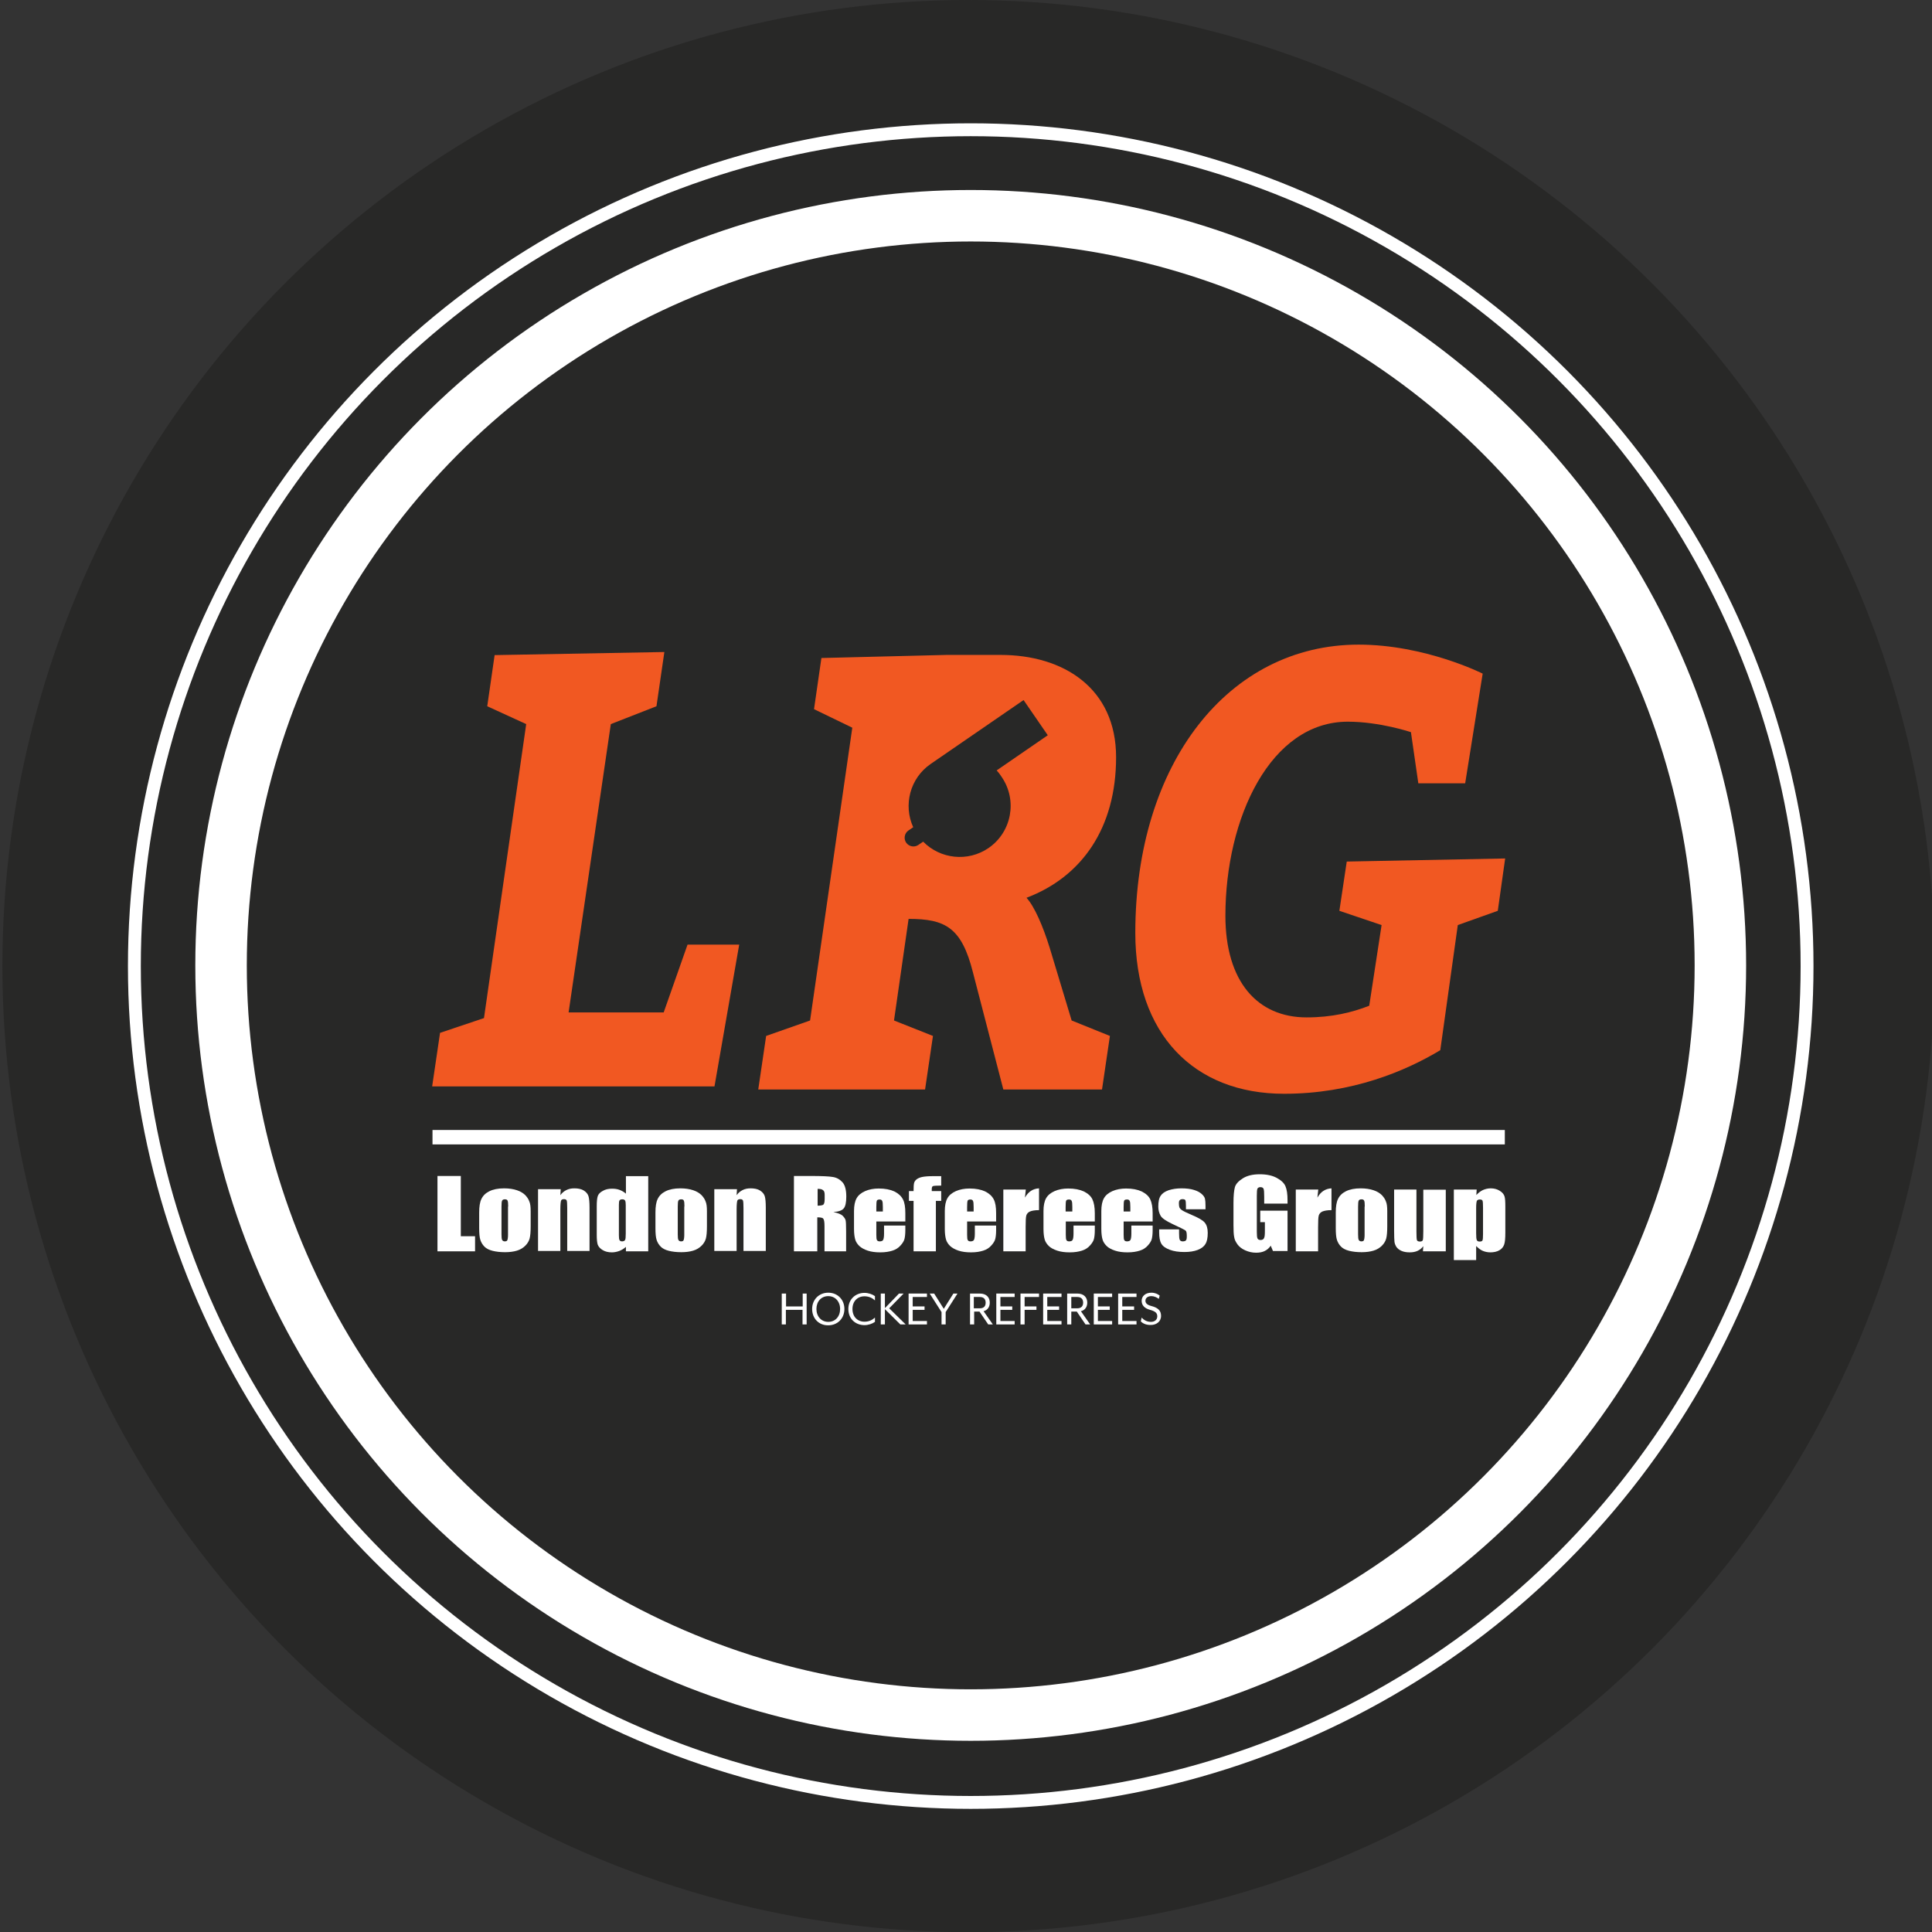<?xml version="1.0" encoding="utf-8"?>
<!-- Generator: Adobe Illustrator 25.0.1, SVG Export Plug-In . SVG Version: 6.00 Build 0)  -->
<svg version="1.1" id="Layer_1" xmlns="http://www.w3.org/2000/svg" xmlns:xlink="http://www.w3.org/1999/xlink" x="0px" y="0px"
	 viewBox="0 0 112.57 112.57" style="enable-background:new 0 0 112.57 112.57;" xml:space="preserve">
<rect x="0" y="0" width="112.57" height="112.57" fill="#333333" stroke="none"/>
<style type="text/css">
	.st0{fill:#282827;}
	.st1{fill:#F15822;}
	.st2{fill:#FFFFFF;}
	.st3{fill:none;stroke:#FFFFFF;stroke-width:3;stroke-miterlimit:10;}
	.st4{fill:none;stroke:#FFFFFF;stroke-width:0.75;stroke-miterlimit:10;}
</style>
<g>
	<circle class="st0" cx="56.43" cy="56.29" r="56.29"/>
</g>
<path class="st1" d="M38.67,58.99l1.39-3.95h3.01l-1.44,8.26H25.18l0.46-3.12l2.56-0.86l2.46-17.13l-2.27-1.04l0.43-2.98l9.89-0.18
	l-0.46,3.16l-2.66,1.04l-2.46,16.8H38.67z"/>
<path class="st1" d="M74.82,63.73c-5.26,0-8.67-3.48-8.67-9.37c0-9.91,5.45-16.8,13.01-16.8c3.88,0,7.23,1.69,7.23,1.69l-1.02,6.39
	h-2.73l-0.43-2.98c0,0-1.81-0.61-3.68-0.61c-4.5,0-7.13,5.6-7.13,11.31c0,3.84,1.87,5.92,4.73,5.92c1.48,0,2.66-0.29,3.65-0.68
	l0.72-4.7l-2.46-0.83l0.43-2.87l9.23-0.18l-0.43,3.05l-2.33,0.83l-1.02,7.29C81.91,62.4,78.79,63.73,74.82,63.73z"/>
<path class="st2" d="M26.85,68.52v3.51h0.83v0.88h-2.19v-4.39H26.85z"/>
<path class="st2" d="M30.92,70.57v0.88c0,0.32-0.02,0.56-0.06,0.71c-0.04,0.15-0.12,0.29-0.25,0.42s-0.29,0.23-0.49,0.29
	c-0.2,0.06-0.43,0.09-0.69,0.09c-0.29,0-0.53-0.03-0.73-0.08c-0.2-0.05-0.36-0.13-0.47-0.24s-0.19-0.24-0.24-0.39
	c-0.05-0.15-0.07-0.38-0.07-0.69v-0.92c0-0.33,0.04-0.6,0.13-0.78c0.09-0.19,0.24-0.34,0.46-0.45c0.22-0.11,0.51-0.17,0.86-0.17
	c0.29,0,0.54,0.04,0.75,0.11c0.21,0.07,0.37,0.17,0.49,0.29c0.11,0.12,0.19,0.24,0.23,0.36C30.9,70.13,30.92,70.32,30.92,70.57z
	 M29.61,70.3c0-0.18-0.01-0.3-0.04-0.35c-0.02-0.05-0.07-0.07-0.15-0.07c-0.08,0-0.13,0.02-0.16,0.07s-0.04,0.16-0.04,0.35v1.62
	c0,0.17,0.01,0.28,0.04,0.33c0.03,0.05,0.08,0.08,0.15,0.08c0.08,0,0.13-0.02,0.15-0.07c0.02-0.05,0.04-0.15,0.04-0.3V70.3z"/>
<path class="st2" d="M32.67,69.31l-0.02,0.33c0.09-0.13,0.21-0.23,0.35-0.3s0.29-0.1,0.47-0.1c0.22,0,0.41,0.04,0.55,0.13
	s0.23,0.2,0.27,0.33c0.04,0.13,0.06,0.36,0.06,0.67v2.52h-1.3v-2.49c0-0.25-0.01-0.4-0.03-0.45c-0.02-0.05-0.07-0.08-0.16-0.08
	c-0.09,0-0.15,0.03-0.17,0.09c-0.02,0.06-0.04,0.23-0.04,0.5v2.43h-1.3v-3.6H32.67z"/>
<path class="st2" d="M37.77,68.52v4.39h-1.3v-0.26c-0.12,0.11-0.26,0.19-0.39,0.24c-0.14,0.05-0.28,0.08-0.43,0.08
	c-0.2,0-0.38-0.04-0.53-0.13c-0.15-0.09-0.24-0.19-0.29-0.31c-0.04-0.12-0.06-0.31-0.06-0.57v-1.68c0-0.28,0.02-0.47,0.06-0.59
	c0.04-0.12,0.14-0.22,0.29-0.3c0.15-0.09,0.33-0.13,0.54-0.13c0.16,0,0.31,0.02,0.44,0.07c0.13,0.05,0.26,0.12,0.37,0.22v-1.02
	H37.77z M36.46,70.22c0-0.13-0.01-0.22-0.04-0.27c-0.03-0.05-0.08-0.07-0.16-0.07c-0.08,0-0.13,0.02-0.16,0.06
	c-0.03,0.04-0.04,0.13-0.04,0.27v1.76c0,0.15,0.01,0.24,0.04,0.29c0.03,0.05,0.08,0.07,0.15,0.07c0.08,0,0.14-0.03,0.17-0.08
	c0.03-0.05,0.04-0.18,0.04-0.38V70.22z"/>
<path class="st2" d="M41.19,70.57v0.88c0,0.32-0.02,0.56-0.06,0.71c-0.04,0.15-0.12,0.29-0.25,0.42c-0.13,0.13-0.29,0.23-0.49,0.29
	c-0.2,0.06-0.43,0.09-0.69,0.09c-0.29,0-0.53-0.03-0.73-0.08c-0.2-0.05-0.36-0.13-0.47-0.24s-0.19-0.24-0.24-0.39
	c-0.05-0.15-0.07-0.38-0.07-0.69v-0.92c0-0.33,0.04-0.6,0.13-0.78c0.09-0.19,0.24-0.34,0.46-0.45c0.22-0.11,0.51-0.17,0.86-0.17
	c0.29,0,0.54,0.04,0.75,0.11c0.21,0.07,0.37,0.17,0.49,0.29c0.11,0.12,0.19,0.24,0.23,0.36C41.17,70.13,41.19,70.32,41.19,70.57z
	 M39.88,70.3c0-0.18-0.01-0.3-0.04-0.35c-0.02-0.05-0.07-0.07-0.15-0.07c-0.08,0-0.13,0.02-0.16,0.07s-0.04,0.16-0.04,0.35v1.62
	c0,0.17,0.01,0.28,0.04,0.33c0.03,0.05,0.08,0.08,0.15,0.08c0.08,0,0.13-0.02,0.15-0.07c0.02-0.05,0.04-0.15,0.04-0.3V70.3z"/>
<path class="st2" d="M42.94,69.31l-0.02,0.33c0.09-0.13,0.21-0.23,0.35-0.3s0.29-0.1,0.47-0.1c0.22,0,0.41,0.04,0.55,0.13
	c0.14,0.09,0.23,0.2,0.27,0.33c0.04,0.13,0.06,0.36,0.06,0.67v2.52h-1.3v-2.49c0-0.25-0.01-0.4-0.03-0.45
	c-0.02-0.05-0.07-0.08-0.16-0.08c-0.09,0-0.15,0.03-0.17,0.09c-0.02,0.06-0.04,0.23-0.04,0.5v2.43h-1.3v-3.6H42.94z"/>
<path class="st2" d="M46.28,68.52h0.96c0.64,0,1.08,0.02,1.3,0.06c0.23,0.04,0.41,0.15,0.56,0.32c0.14,0.17,0.21,0.44,0.21,0.82
	c0,0.34-0.05,0.57-0.15,0.69c-0.1,0.12-0.3,0.19-0.6,0.21c0.27,0.06,0.45,0.13,0.54,0.22c0.09,0.09,0.15,0.18,0.17,0.26
	s0.03,0.29,0.03,0.65v1.16h-1.26v-1.46c0-0.23-0.02-0.38-0.07-0.44c-0.04-0.06-0.16-0.08-0.35-0.08v1.98h-1.36V68.52z M47.64,69.27
	v0.98c0.15,0,0.26-0.02,0.32-0.05c0.06-0.04,0.09-0.15,0.09-0.34v-0.24c0-0.14-0.03-0.23-0.09-0.27
	C47.9,69.29,47.79,69.27,47.64,69.27z"/>
<path class="st2" d="M52.75,71.17h-1.69v0.78c0,0.16,0.01,0.27,0.04,0.31c0.03,0.05,0.08,0.07,0.16,0.07c0.1,0,0.17-0.03,0.2-0.09
	c0.03-0.06,0.05-0.18,0.05-0.36v-0.47h1.24v0.27c0,0.22-0.02,0.39-0.05,0.51c-0.03,0.12-0.11,0.25-0.23,0.38
	c-0.12,0.14-0.28,0.24-0.47,0.3s-0.42,0.1-0.71,0.1c-0.28,0-0.52-0.03-0.73-0.1c-0.21-0.07-0.37-0.16-0.49-0.27
	c-0.12-0.12-0.2-0.24-0.24-0.38s-0.07-0.34-0.07-0.61v-1.05c0-0.31,0.05-0.56,0.15-0.74c0.1-0.18,0.27-0.32,0.5-0.42
	s0.5-0.15,0.79-0.15c0.37,0,0.67,0.06,0.91,0.17c0.24,0.12,0.4,0.27,0.5,0.46s0.14,0.46,0.14,0.81V71.17z M51.44,70.59v-0.26
	c0-0.19-0.01-0.31-0.04-0.36c-0.02-0.05-0.07-0.08-0.14-0.08c-0.09,0-0.15,0.02-0.17,0.07c-0.02,0.05-0.03,0.17-0.03,0.37v0.26
	H51.44z"/>
<path class="st2" d="M54.84,68.52v0.56c-0.27,0-0.43,0.01-0.48,0.03c-0.05,0.02-0.07,0.08-0.07,0.18v0.11h0.55v0.57h-0.31v2.94h-1.3
	v-2.94h-0.27V69.4h0.27c0-0.24,0.01-0.39,0.03-0.47s0.07-0.15,0.14-0.21c0.08-0.06,0.18-0.11,0.32-0.14
	c0.14-0.03,0.35-0.05,0.64-0.05H54.84z"/>
<path class="st2" d="M58.04,71.17h-1.69v0.78c0,0.16,0.01,0.27,0.04,0.31c0.03,0.05,0.08,0.07,0.16,0.07c0.1,0,0.17-0.03,0.2-0.09
	c0.03-0.06,0.05-0.18,0.05-0.36v-0.47h1.24v0.27c0,0.22-0.02,0.39-0.05,0.51c-0.03,0.12-0.11,0.25-0.23,0.38
	c-0.12,0.14-0.28,0.24-0.47,0.3s-0.42,0.1-0.71,0.1c-0.28,0-0.52-0.03-0.73-0.1c-0.21-0.07-0.37-0.16-0.49-0.27
	c-0.12-0.12-0.2-0.24-0.24-0.38s-0.07-0.34-0.07-0.61v-1.05c0-0.31,0.05-0.56,0.15-0.74c0.1-0.18,0.27-0.32,0.5-0.42
	s0.5-0.15,0.79-0.15c0.37,0,0.67,0.06,0.91,0.17c0.24,0.12,0.4,0.27,0.5,0.46s0.14,0.46,0.14,0.81V71.17z M56.73,70.59v-0.26
	c0-0.19-0.01-0.31-0.04-0.36c-0.02-0.05-0.07-0.08-0.14-0.08c-0.09,0-0.15,0.02-0.17,0.07c-0.02,0.05-0.03,0.17-0.03,0.37v0.26
	H56.73z"/>
<path class="st2" d="M59.77,69.31l-0.05,0.47c0.19-0.34,0.46-0.52,0.82-0.54v1.27c-0.24,0-0.41,0.03-0.53,0.08
	c-0.11,0.05-0.18,0.13-0.21,0.23s-0.04,0.32-0.04,0.67v1.42h-1.3v-3.6H59.77z"/>
<path class="st2" d="M63.79,71.17H62.1v0.78c0,0.16,0.01,0.27,0.04,0.31c0.03,0.05,0.08,0.07,0.16,0.07c0.1,0,0.17-0.03,0.2-0.09
	c0.03-0.06,0.05-0.18,0.05-0.36v-0.47h1.24v0.27c0,0.22-0.02,0.39-0.05,0.51c-0.03,0.12-0.11,0.25-0.23,0.38
	c-0.12,0.14-0.28,0.24-0.47,0.3s-0.42,0.1-0.71,0.1c-0.28,0-0.52-0.03-0.73-0.1s-0.38-0.16-0.49-0.27c-0.12-0.12-0.2-0.24-0.24-0.38
	c-0.04-0.14-0.07-0.34-0.07-0.61v-1.05c0-0.31,0.05-0.56,0.15-0.74c0.1-0.18,0.27-0.32,0.5-0.42c0.23-0.1,0.5-0.15,0.79-0.15
	c0.37,0,0.67,0.06,0.91,0.17c0.24,0.12,0.41,0.27,0.5,0.46s0.14,0.46,0.14,0.81V71.17z M62.48,70.59v-0.26
	c0-0.19-0.01-0.31-0.04-0.36c-0.02-0.05-0.07-0.08-0.15-0.08c-0.09,0-0.15,0.02-0.17,0.07c-0.02,0.05-0.03,0.17-0.03,0.37v0.26
	H62.48z"/>
<path class="st2" d="M67.16,71.17h-1.69v0.78c0,0.16,0.01,0.27,0.04,0.31c0.03,0.05,0.08,0.07,0.16,0.07c0.1,0,0.17-0.03,0.2-0.09
	c0.03-0.06,0.05-0.18,0.05-0.36v-0.47h1.24v0.27c0,0.22-0.02,0.39-0.05,0.51c-0.03,0.12-0.11,0.25-0.23,0.38
	c-0.12,0.14-0.28,0.24-0.47,0.3s-0.42,0.1-0.71,0.1c-0.28,0-0.52-0.03-0.73-0.1s-0.38-0.16-0.49-0.27c-0.12-0.12-0.2-0.24-0.24-0.38
	c-0.04-0.14-0.07-0.34-0.07-0.61v-1.05c0-0.31,0.05-0.56,0.15-0.74c0.1-0.18,0.27-0.32,0.5-0.42c0.23-0.1,0.5-0.15,0.79-0.15
	c0.37,0,0.67,0.06,0.91,0.17c0.24,0.12,0.41,0.27,0.5,0.46s0.14,0.46,0.14,0.81V71.17z M65.86,70.59v-0.26
	c0-0.19-0.01-0.31-0.04-0.36c-0.02-0.05-0.07-0.08-0.15-0.08c-0.09,0-0.15,0.02-0.17,0.07c-0.02,0.05-0.03,0.17-0.03,0.37v0.26
	H65.86z"/>
<path class="st2" d="M70.25,70.46H69.1v-0.2c0-0.17-0.01-0.27-0.03-0.32s-0.08-0.07-0.17-0.07c-0.07,0-0.13,0.02-0.16,0.06
	c-0.04,0.04-0.05,0.1-0.05,0.18c0,0.11,0.01,0.19,0.03,0.24c0.02,0.05,0.07,0.11,0.16,0.17c0.09,0.06,0.28,0.15,0.56,0.27
	c0.38,0.16,0.63,0.3,0.75,0.44c0.12,0.14,0.18,0.34,0.18,0.6c0,0.29-0.04,0.51-0.14,0.66c-0.09,0.15-0.24,0.26-0.45,0.34
	c-0.21,0.08-0.47,0.12-0.77,0.12c-0.33,0-0.61-0.04-0.85-0.13c-0.24-0.09-0.4-0.2-0.49-0.35c-0.09-0.15-0.13-0.37-0.13-0.67v-0.17
	h1.16v0.23c0,0.19,0.01,0.32,0.04,0.38c0.03,0.06,0.09,0.09,0.17,0.09c0.09,0,0.16-0.02,0.19-0.06c0.04-0.04,0.05-0.12,0.05-0.25
	c0-0.17-0.02-0.28-0.07-0.32c-0.05-0.04-0.3-0.17-0.76-0.38c-0.38-0.18-0.62-0.34-0.7-0.49c-0.08-0.15-0.13-0.32-0.13-0.52
	c0-0.29,0.04-0.5,0.14-0.64c0.09-0.14,0.24-0.24,0.46-0.32c0.22-0.07,0.47-0.11,0.75-0.11c0.28,0,0.53,0.03,0.72,0.09
	c0.2,0.06,0.35,0.14,0.46,0.24c0.11,0.1,0.17,0.19,0.19,0.28s0.03,0.22,0.03,0.4V70.46z"/>
<path class="st2" d="M75.02,70.13h-1.36v-0.4c0-0.25-0.01-0.41-0.04-0.47c-0.03-0.06-0.09-0.09-0.18-0.09
	c-0.08,0-0.14,0.03-0.17,0.08s-0.04,0.19-0.04,0.42v2.1c0,0.2,0.01,0.33,0.04,0.39s0.09,0.09,0.18,0.09c0.1,0,0.17-0.04,0.2-0.11
	c0.04-0.07,0.05-0.21,0.05-0.41v-0.52h-0.27v-0.67h1.59v2.35h-0.85l-0.13-0.31c-0.09,0.14-0.21,0.24-0.35,0.31
	c-0.14,0.07-0.31,0.1-0.5,0.1c-0.23,0-0.44-0.05-0.64-0.14c-0.2-0.09-0.35-0.21-0.45-0.35c-0.1-0.14-0.17-0.28-0.19-0.43
	c-0.03-0.15-0.04-0.38-0.04-0.68v-1.3c0-0.42,0.03-0.72,0.08-0.91s0.21-0.36,0.46-0.52s0.58-0.24,0.99-0.24
	c0.4,0,0.73,0.07,0.99,0.21c0.26,0.14,0.43,0.3,0.51,0.49c0.08,0.19,0.12,0.46,0.12,0.82V70.13z"/>
<path class="st2" d="M76.81,69.31l-0.05,0.47c0.19-0.34,0.46-0.52,0.82-0.54v1.27c-0.24,0-0.41,0.03-0.53,0.08
	c-0.11,0.05-0.18,0.13-0.21,0.23s-0.04,0.32-0.04,0.67v1.42h-1.3v-3.6H76.81z"/>
<path class="st2" d="M80.83,70.57v0.88c0,0.32-0.02,0.56-0.06,0.71c-0.04,0.15-0.12,0.29-0.25,0.42s-0.29,0.23-0.49,0.29
	c-0.2,0.06-0.43,0.09-0.69,0.09c-0.29,0-0.53-0.03-0.73-0.08c-0.2-0.05-0.36-0.13-0.47-0.24c-0.11-0.11-0.19-0.24-0.24-0.39
	c-0.05-0.15-0.07-0.38-0.07-0.69v-0.92c0-0.33,0.04-0.6,0.13-0.78c0.09-0.19,0.24-0.34,0.46-0.45s0.51-0.17,0.86-0.17
	c0.29,0,0.54,0.04,0.75,0.11s0.37,0.17,0.49,0.29c0.11,0.12,0.19,0.24,0.23,0.36C80.81,70.13,80.83,70.32,80.83,70.57z M79.52,70.3
	c0-0.18-0.01-0.3-0.04-0.35s-0.07-0.07-0.15-0.07c-0.08,0-0.13,0.02-0.16,0.07c-0.03,0.05-0.04,0.16-0.04,0.35v1.62
	c0,0.17,0.01,0.28,0.04,0.33c0.03,0.05,0.08,0.08,0.15,0.08c0.08,0,0.13-0.02,0.15-0.07s0.04-0.15,0.04-0.3V70.3z"/>
<path class="st2" d="M84.24,69.31v3.6h-1.33l0.02-0.3c-0.09,0.12-0.2,0.21-0.33,0.27c-0.13,0.06-0.28,0.09-0.46,0.09
	c-0.2,0-0.36-0.03-0.49-0.09c-0.13-0.06-0.22-0.13-0.29-0.23c-0.06-0.1-0.1-0.2-0.11-0.3s-0.02-0.31-0.02-0.62v-2.42h1.3v2.45
	c0,0.28,0.01,0.45,0.03,0.5c0.02,0.05,0.08,0.08,0.17,0.08c0.1,0,0.15-0.03,0.17-0.08c0.02-0.05,0.03-0.23,0.03-0.52v-2.42H84.24z"
	/>
<path class="st2" d="M86.04,69.31l-0.02,0.32c0.12-0.13,0.24-0.22,0.38-0.29c0.14-0.06,0.29-0.1,0.46-0.1c0.2,0,0.38,0.05,0.52,0.14
	c0.15,0.09,0.24,0.2,0.28,0.32c0.04,0.12,0.05,0.32,0.05,0.61v1.51c0,0.33-0.02,0.56-0.07,0.7c-0.05,0.14-0.14,0.25-0.28,0.33
	c-0.14,0.08-0.32,0.12-0.52,0.12c-0.16,0-0.31-0.03-0.45-0.09c-0.14-0.06-0.26-0.16-0.38-0.28v0.82h-1.3v-4.11H86.04z M86.41,70.36
	c0-0.22-0.01-0.36-0.03-0.4c-0.02-0.05-0.07-0.07-0.16-0.07c-0.09,0-0.14,0.03-0.17,0.08c-0.02,0.05-0.04,0.19-0.04,0.39v1.49
	c0,0.22,0.01,0.35,0.04,0.41s0.08,0.08,0.17,0.08c0.08,0,0.14-0.02,0.16-0.07c0.02-0.05,0.03-0.17,0.03-0.36V70.36z"/>
<g>
	<circle class="st3" cx="56.56" cy="56.25" r="43.68"/>
</g>
<path class="st2" d="M45.56,75.37h0.24v0.75h0.97v-0.75H47v1.8h-0.24v-0.85h-0.97v0.85h-0.24V75.37z"/>
<path class="st2" d="M47.32,76.27c0-0.55,0.4-0.95,0.94-0.95c0.54,0,0.94,0.4,0.94,0.95s-0.4,0.95-0.94,0.95
	C47.72,77.23,47.32,76.83,47.32,76.27z M48.95,76.27c0-0.44-0.29-0.75-0.69-0.75c-0.41,0-0.69,0.31-0.69,0.75
	c0,0.44,0.29,0.75,0.69,0.75C48.67,77.02,48.95,76.71,48.95,76.27z"/>
<path class="st2" d="M49.43,76.27c0-0.58,0.43-0.94,0.94-0.94c0.22,0,0.46,0.08,0.61,0.19v0.25c-0.14-0.13-0.34-0.24-0.61-0.24
	c-0.41,0-0.7,0.29-0.7,0.74c0,0.45,0.29,0.74,0.7,0.74c0.27,0,0.47-0.11,0.61-0.24v0.25c-0.15,0.11-0.39,0.19-0.61,0.19
	C49.86,77.21,49.43,76.86,49.43,76.27z"/>
<path class="st2" d="M51.32,75.37h0.24v0.85l0.82-0.85h0.27l-0.84,0.86l0.96,0.94h-0.31l-0.9-0.89v0.89h-0.24V75.37z"/>
<path class="st2" d="M52.94,75.37h1.07v0.2h-0.83v0.55h0.69v0.2h-0.69v0.65h0.83v0.2h-1.07V75.37z"/>
<path class="st2" d="M54.86,76.45l-0.69-1.08h0.26l0.56,0.89l0.56-0.89h0.24l-0.69,1.08v0.72h-0.24V76.45z"/>
<path class="st2" d="M56.51,75.37h0.58c0.4,0,0.58,0.24,0.58,0.53c0,0.23-0.11,0.43-0.36,0.5l0.54,0.77h-0.27l-0.51-0.75h-0.31v0.75
	h-0.24V75.37z M57.09,76.23c0.27,0,0.34-0.16,0.34-0.33c0-0.17-0.08-0.33-0.34-0.33h-0.35v0.66H57.09z"/>
<path class="st2" d="M58.05,75.37h1.07v0.2h-0.83v0.55h0.69v0.2h-0.69v0.65h0.83v0.2h-1.07V75.37z"/>
<path class="st2" d="M59.47,75.37h1.07v0.2H59.7v0.55h0.69v0.2H59.7v0.85h-0.24V75.37z"/>
<path class="st2" d="M60.78,75.37h1.07v0.2h-0.83v0.55h0.69v0.2h-0.69v0.65h0.83v0.2h-1.07V75.37z"/>
<path class="st2" d="M62.19,75.37h0.58c0.4,0,0.58,0.24,0.58,0.53c0,0.23-0.11,0.43-0.37,0.5l0.54,0.77h-0.27l-0.51-0.75h-0.32v0.75
	h-0.24V75.37z M62.77,76.23c0.26,0,0.34-0.16,0.34-0.33c0-0.17-0.08-0.33-0.34-0.33h-0.35v0.66H62.77z"/>
<path class="st2" d="M63.73,75.37h1.07v0.2h-0.83v0.55h0.69v0.2h-0.69v0.65h0.83v0.2h-1.07V75.37z"/>
<path class="st2" d="M65.15,75.37h1.07v0.2h-0.83v0.55h0.69v0.2h-0.69v0.65h0.83v0.2h-1.07V75.37z"/>
<path class="st2" d="M66.47,76.99l0.05-0.22c0.11,0.12,0.28,0.25,0.54,0.25c0.21,0,0.37-0.12,0.37-0.32c0-0.18-0.09-0.29-0.42-0.38
	c-0.33-0.09-0.49-0.27-0.49-0.53c0-0.26,0.21-0.47,0.57-0.47c0.2,0,0.38,0.08,0.48,0.17l-0.05,0.19c-0.12-0.09-0.28-0.16-0.43-0.16
	c-0.22,0-0.35,0.11-0.35,0.27c0,0.13,0.08,0.24,0.36,0.31c0.38,0.1,0.55,0.27,0.55,0.57c0,0.35-0.29,0.53-0.59,0.53
	C66.77,77.21,66.57,77.1,66.47,76.99z"/>
<circle class="st4" cx="56.56" cy="56.29" r="48.73"/>
<path class="st1" d="M61.16,55.22c-0.39-1.26-0.89-2.41-1.35-2.91c3.22-1.22,5.22-4.06,5.22-8.19c0-4.02-3.06-5.96-6.73-5.96h-3.15
	l-7.29,0.18l-0.43,2.98l2.23,1.08L47.2,59.46l-2.56,0.9l-0.46,3.12h9.72l0.46-3.12l-2.27-0.9l0.85-5.92c2.14,0,3.09,0.5,3.75,3.12
	l1.77,6.82h5.75l0.46-3.12l-2.23-0.9L61.16,55.22z M57.6,49.41c-1.21,0.83-2.82,0.64-3.81-0.37l-0.28,0.19
	c-0.23,0.16-0.55,0.1-0.71-0.13c-0.16-0.23-0.1-0.55,0.13-0.71l0.28-0.19c-0.59-1.29-0.19-2.86,1.02-3.69l5.41-3.72l1.41,2.05
	l-2.98,2.05c0.15,0.15,0.3,0.39,0.3,0.39C59.29,46.63,58.95,48.48,57.6,49.41z"/>
<rect x="25.2" y="65.84" class="st2" width="62.48" height="0.84"/>
</svg>
